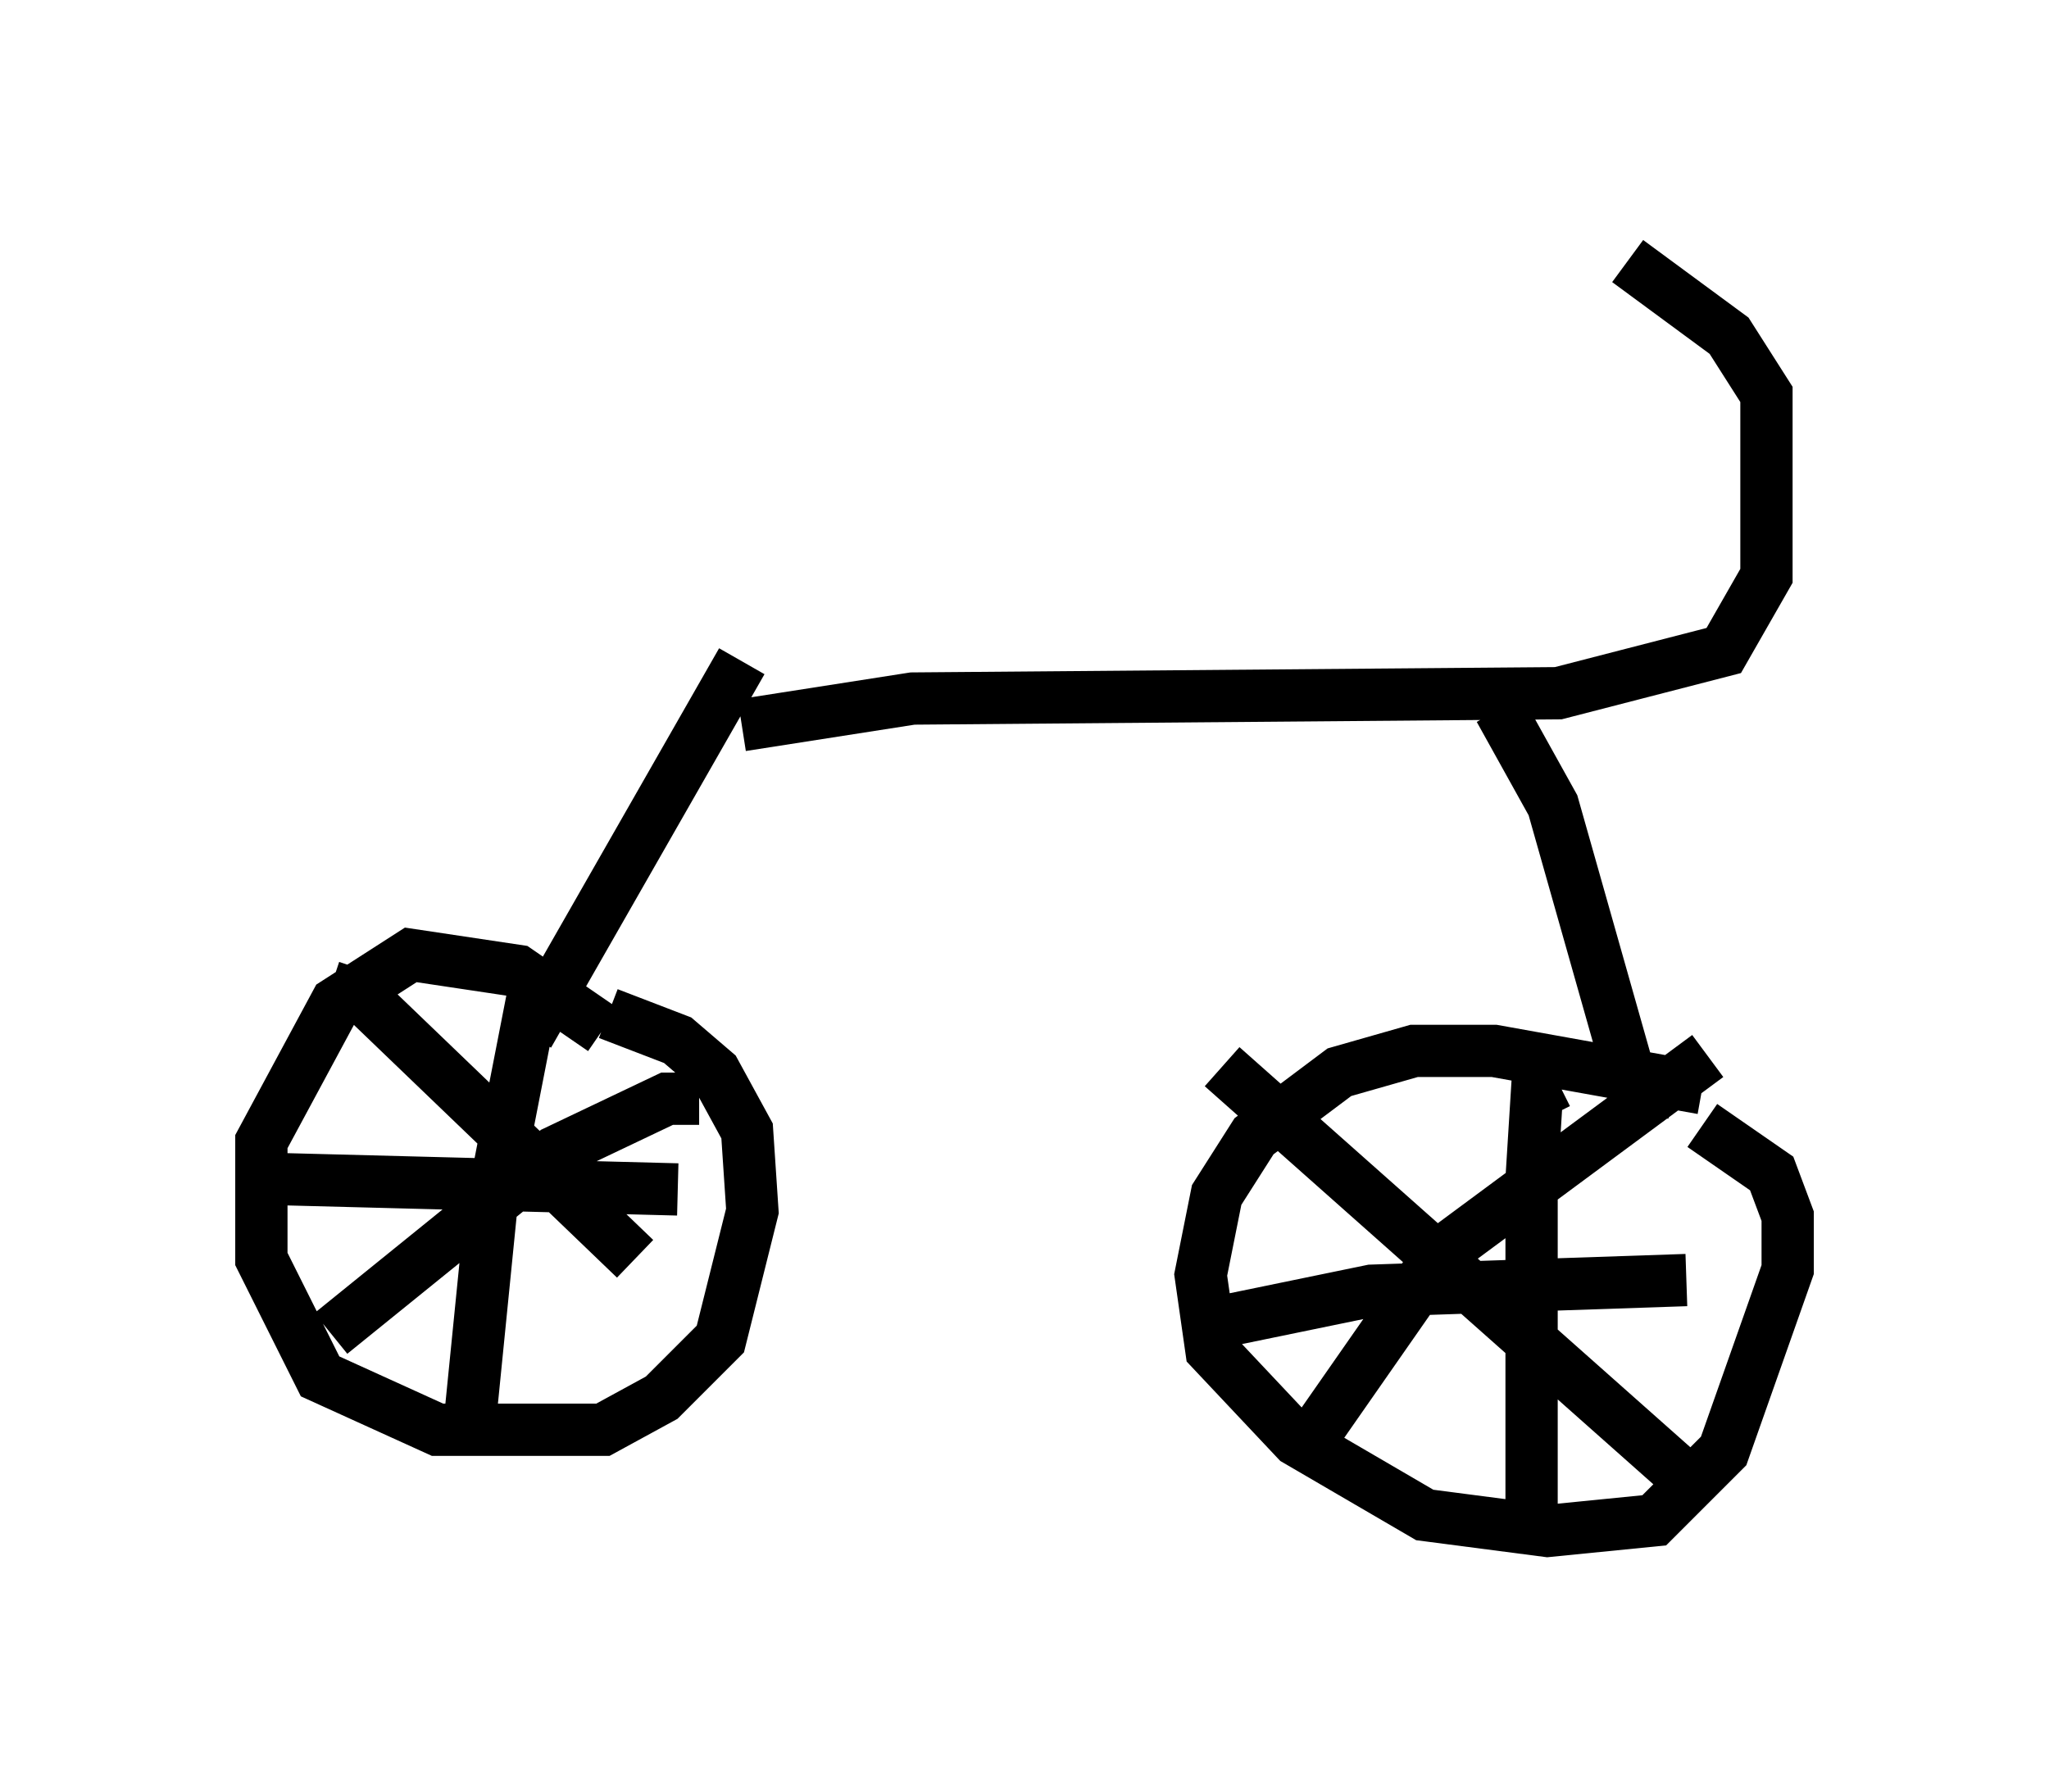 <?xml version="1.0" encoding="utf-8" ?>
<svg baseProfile="full" height="34.296" version="1.1" width="39.196" xmlns="http://www.w3.org/2000/svg" xmlns:ev="http://www.w3.org/2001/xml-events" xmlns:xlink="http://www.w3.org/1999/xlink"><defs /><rect fill="white" height="34.296" width="39.196" x="0" y="0" /><path d="M11.533, 20.313 m0.0, -0.613 l-1.633, -1.123 -2.042, -0.306 l-1.429, 0.919 -1.429, 2.654 l0.0, 2.246 1.123, 2.246 l2.246, 1.021 3.165, 0.0 l1.123, -0.613 1.123, -1.123 l0.613, -2.45 -0.102, -1.531 l-0.613, -1.123 -0.715, -0.613 l-1.327, -0.51 m20.927, 1.429 l-3.981, -0.715 -1.531, 0.0 l-1.429, 0.408 -1.633, 1.225 l-0.715, 1.123 -0.306, 1.531 l0.204, 1.429 1.633, 1.735 l2.45, 1.429 2.348, 0.306 l2.042, -0.204 1.327, -1.327 l1.225, -3.471 0.0, -1.021 l-0.306, -0.817 -1.327, -0.919 m-22.356, -2.552 l-0.817, 4.185 -0.408, 4.083 m-3.879, -4.696 l7.861, 0.204 m-6.635, -3.879 l0.613, 0.204 5.206, 5.002 m1.225, -3.063 l-0.613, 0.0 -2.144, 1.021 l-4.288, 3.471 m23.479, -4.798 l-0.408, 0.204 -0.102, 1.633 l0.0, 6.431 m-6.533, -3.573 l3.471, -0.715 6.023, -0.204 m-8.881, -4.083 l9.086, 8.065 m0.204, -8.269 l-5.104, 3.777 -2.348, 3.369 m-15.109, -7.554 l4.083, -7.146 m17.252, 8.881 l-1.735, -6.125 -1.021, -1.838 m-14.496, 0.306 l3.267, -0.51 12.352, -0.102 l3.165, -0.817 0.817, -1.429 l0.0, -3.471 -0.715, -1.123 l-1.94, -1.429 " fill="none" stroke="black" stroke-width="1" /></svg>